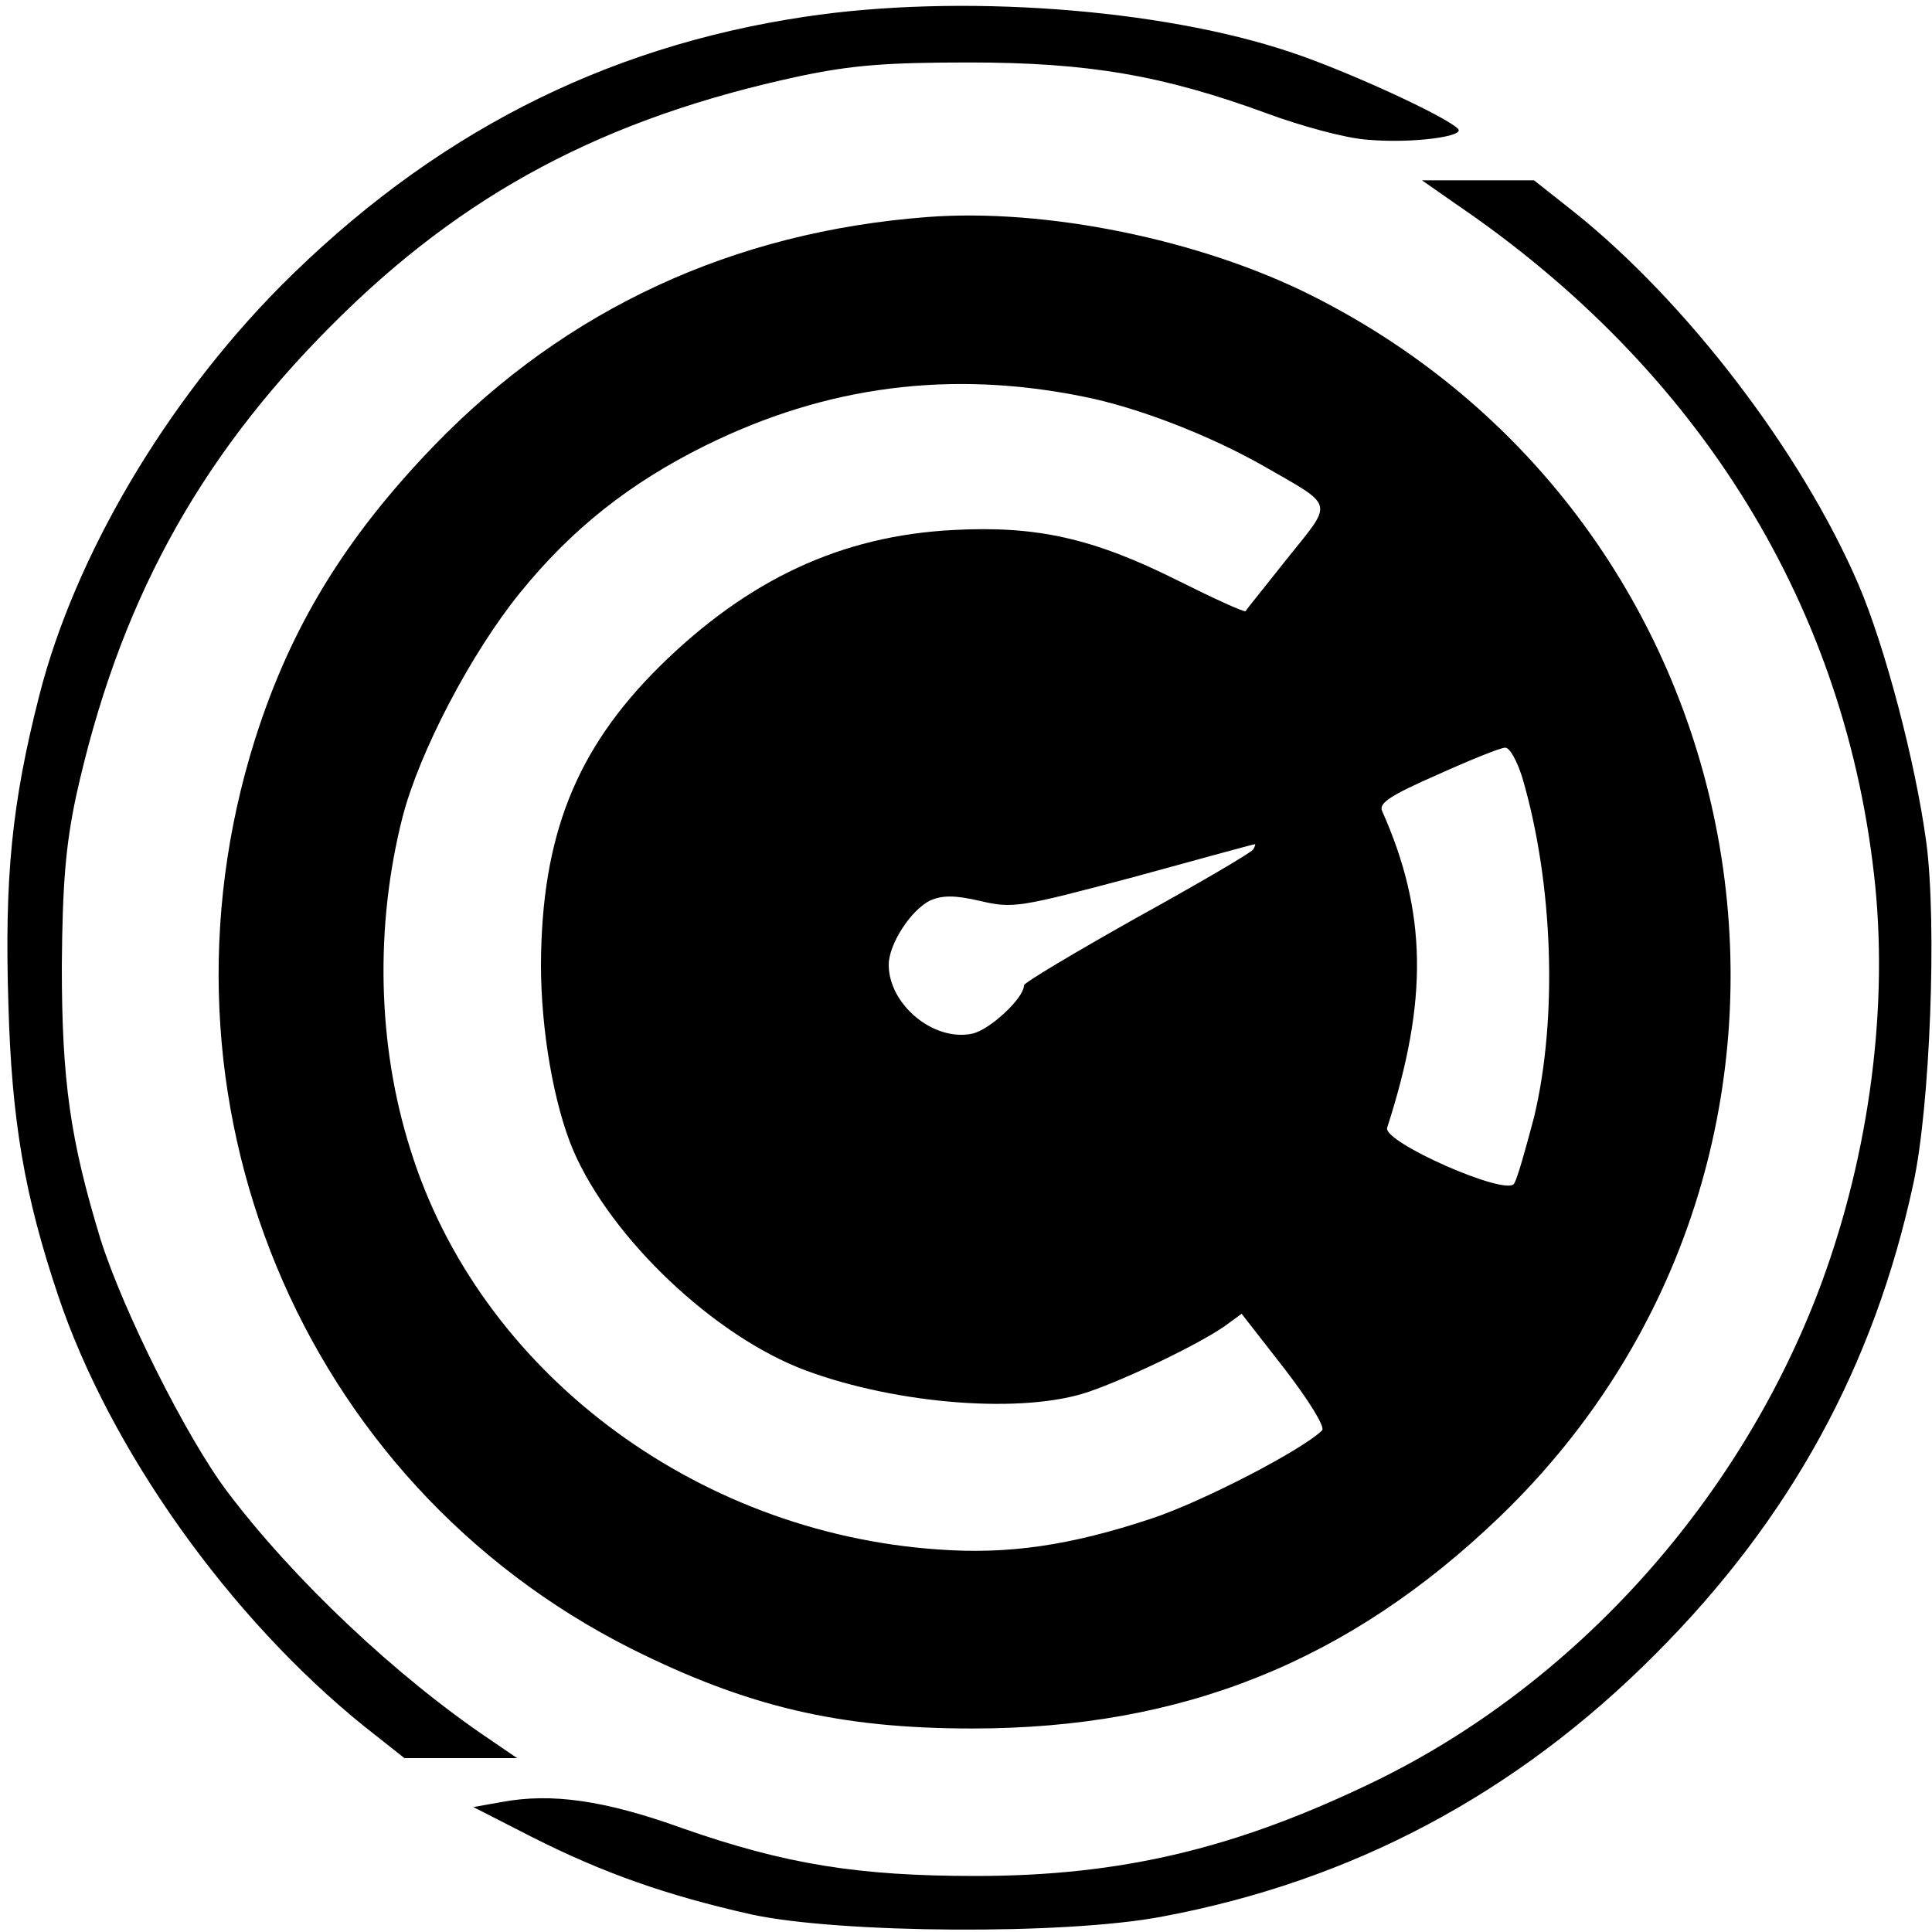 <?xml version="1.0" standalone="no"?>
<!DOCTYPE svg PUBLIC "-//W3C//DTD SVG 20010904//EN"
 "http://www.w3.org/TR/2001/REC-SVG-20010904/DTD/svg10.dtd">
<svg version="1.0" xmlns="http://www.w3.org/2000/svg"
 width="300pt" height="300pt" viewBox="0 0 300 300"
 preserveAspectRatio="xMidYMid meet">

<g transform="translate(0,300) scale(0.1,-0.1)"
fill="#000000" stroke="none">
<path d="M1250 2974 c-315 -47 -582 -185 -815 -419 -178 -180 -319 -419 -374
-635 -43 -168 -54 -284 -48 -478 5 -182 25 -298 77 -453 80 -239 266 -501 476
-670 l62 -49 87 0 88 0 -41 28 c-146 98 -307 250 -410 387 -63 84 -161 280
-196 391 -47 154 -60 246 -60 424 1 128 6 187 22 263 65 295 187 522 397 732
204 205 424 322 728 387 81 17 135 21 262 21 185 0 301 -20 462 -79 54 -20
124 -39 157 -41 68 -6 152 5 140 17 -20 20 -175 91 -260 119 -202 68 -515 91
-754 55z"/>
<path d="M2261 2683 c381 -259 608 -630 651 -1060 20 -204 -13 -433 -91 -635
-127 -327 -379 -604 -684 -753 -216 -105 -395 -148 -622 -148 -182 0 -295 18
-455 74 -122 44 -204 55 -280 41 l-45 -8 92 -47 c109 -55 207 -90 341 -120
135 -29 486 -32 637 -3 294 55 549 190 765 407 210 210 340 448 401 731 26
119 37 405 20 531 -17 125 -64 303 -105 399 -89 207 -268 440 -442 579 l-62
49 -87 0 -87 0 53 -37z"/>
<path d="M1440 2663 c-302 -23 -561 -143 -766 -355 -138 -143 -223 -282 -278
-456 -176 -558 70 -1153 584 -1412 180 -90 323 -124 530 -124 326 0 585 104
819 329 583 561 433 1533 -294 1897 -172 86 -411 135 -595 121z m243 -279 c85
-17 195 -60 278 -107 113 -65 110 -54 38 -144 -34 -43 -64 -80 -65 -82 -2 -2
-50 20 -106 48 -130 65 -218 85 -348 78 -174 -9 -319 -77 -456 -212 -130 -129
-183 -263 -184 -463 0 -102 20 -217 50 -288 59 -137 219 -289 361 -342 143
-53 339 -68 440 -33 61 21 171 74 211 102 l26 19 67 -86 c37 -48 63 -90 58
-95 -30 -30 -186 -111 -265 -137 -126 -42 -223 -56 -331 -48 -380 26 -714 279
-820 622 -51 161 -55 346 -12 515 26 101 106 254 182 348 81 100 171 171 288
229 188 93 381 118 588 76z m681 -592 c48 -164 55 -373 18 -527 -13 -49 -26
-96 -31 -103 -12 -20 -205 65 -197 87 64 198 62 335 -8 492 -5 12 13 24 86 56
51 23 98 42 105 42 7 1 19 -21 27 -47z m-418 -111 c-3 -5 -85 -53 -181 -106
-96 -54 -175 -101 -175 -105 0 -20 -53 -69 -80 -75 -60 -13 -130 45 -130 107
0 32 35 86 65 100 19 8 38 8 77 -1 51 -12 61 -10 238 37 102 28 186 51 188 51
2 1 1 -3 -2 -8z"/>
</g>
</svg>
